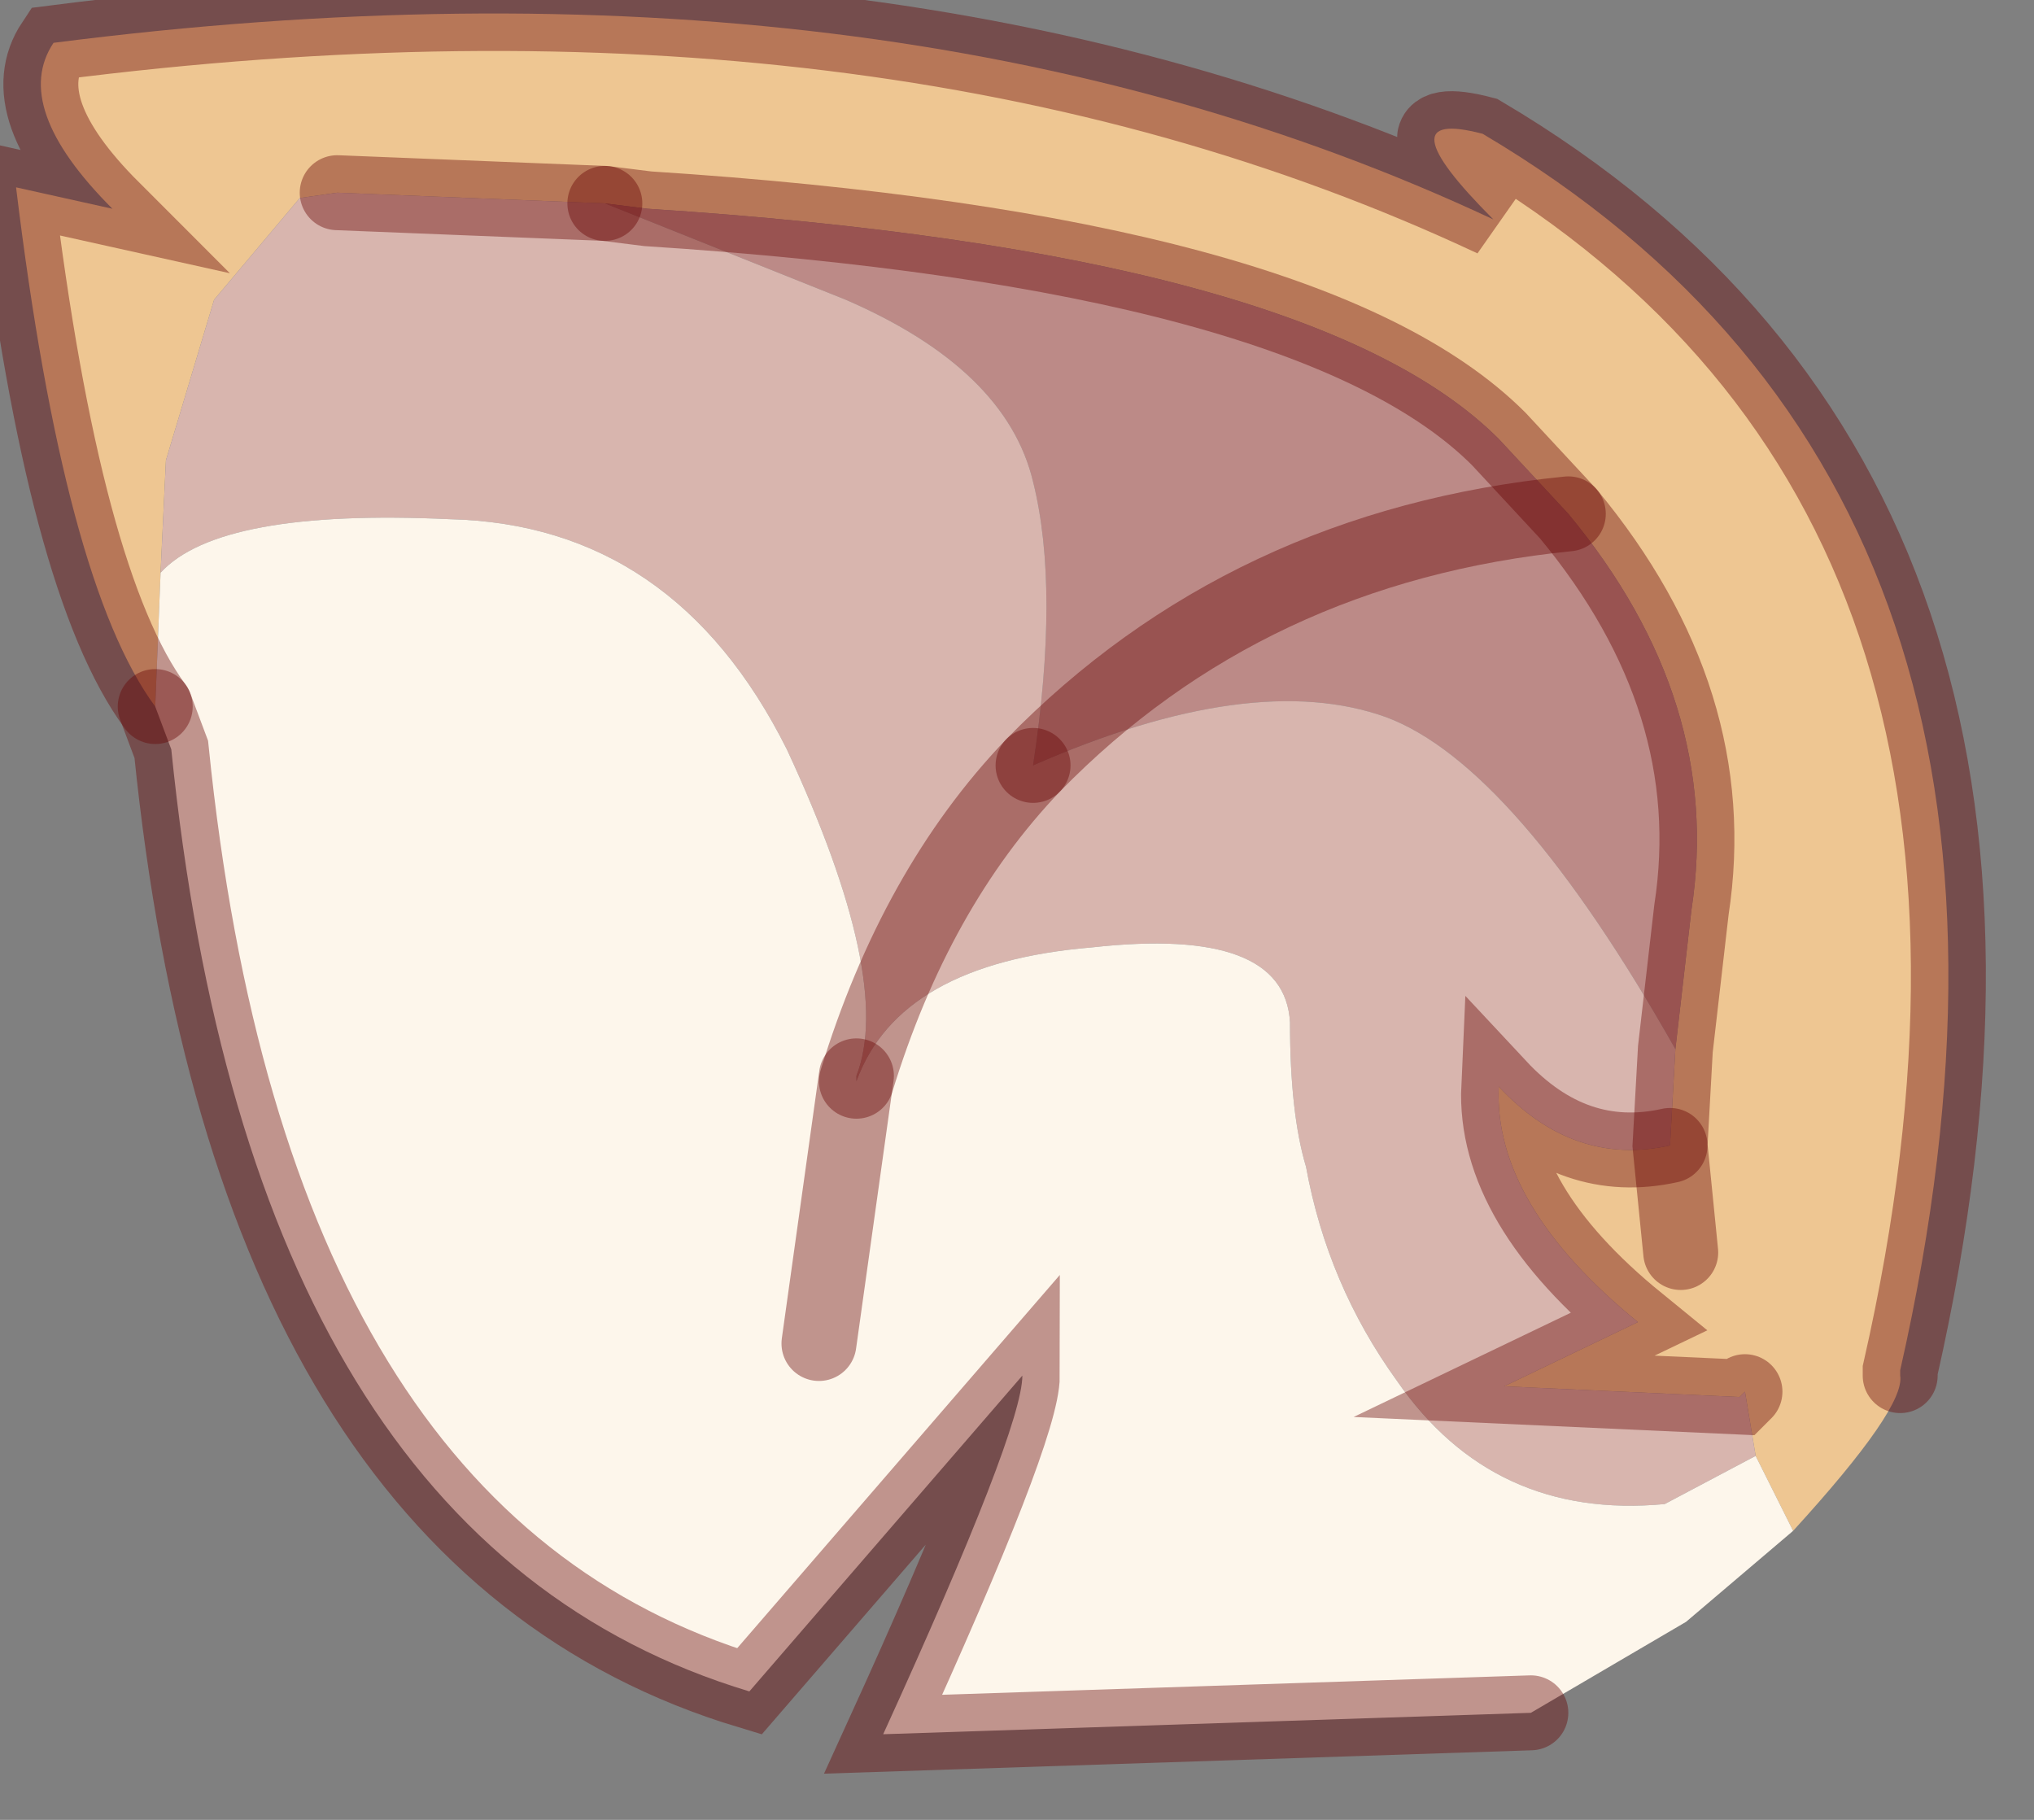 <?xml version="1.0" encoding="utf-8"?>
<svg version="1.1" id="Layer_1"
xmlns="http://www.w3.org/2000/svg"
xmlns:xlink="http://www.w3.org/1999/xlink"
width="19px" height="17px"
xml:space="preserve">
<rect width="100%" height="100%" fill="#808080" stroke="none"/>
<g id="PathID_1005" transform="matrix(1, 0, 0, 1, 10.95, 8.6)">
<path style="fill:#EEC692;fill-opacity:1" d="M5.8 5.7L5.45 5L5.35 4.4L5.3 4.45L3.1 4.35L4.35 3.75Q3 2.65 3.05 1.55Q3.75 2.3 4.65 2.1L4.75 3.1L4.65 2.1L4.7 1.2L4.85 -0.1Q5.15 -2.05 3.7 -3.8L3.05 -4.5Q1.3 -6.25 -4.9 -6.65L-5.3 -6.7L-7.8 -6.8L-8.15 -6.75L-8.95 -5.8L-9.4 -4.3L-9.45 -3.25L-9.5 -2Q-10.35 -3.15 -10.8 -6.85L-9.9 -6.65Q-10.85 -7.6 -10.45 -8.2Q-2.65 -9.2 3 -6.55Q1.95 -7.6 2.9 -7.35Q8.65 -3.95 6.8 4.2L6.8 4.25Q6.85 4.55 5.8 5.7" />
<path style="fill:#BC8A87;fill-opacity:1" d="M-1.3 -1.45Q0.7 -3.5 3.7 -3.8Q0.7 -3.5 -1.3 -1.45Q-1.05 -3.1 -1.3 -4.1Q-1.55 -5.15 -3.05 -5.8L-5.3 -6.7L-4.9 -6.65Q1.3 -6.25 3.05 -4.5L3.7 -3.8Q5.15 -2.05 4.85 -0.1L4.7 1.2Q3.2 -1.45 2 -1.9Q0.75 -2.35 -1.3 -1.45" />
<path style="fill:#D8B5AE;fill-opacity:1" d="M5.35 4.4L5.45 5L4.6 5.45Q3 5.6 2.1 4.3Q1.45 3.4 1.25 2.3Q1.1 1.8 1.1 0.95Q1.05 0.05 -0.75 0.25Q-2.55 0.4 -2.95 1.5L-2.95 1.45Q-2.6 0.55 -3.6 -1.6Q-4.65 -3.7 -6.75 -3.75Q-8.9 -3.85 -9.45 -3.25L-9.4 -4.3L-8.95 -5.8L-8.15 -6.75L-7.8 -6.8L-5.3 -6.7L-3.05 -5.8Q-1.55 -5.15 -1.3 -4.1Q-1.05 -3.1 -1.3 -1.45Q-2.4 -0.3 -2.95 1.5Q-2.4 -0.3 -1.3 -1.45Q0.75 -2.35 2 -1.9Q3.2 -1.45 4.7 1.2L4.65 2.1Q3.75 2.3 3.05 1.55Q3 2.65 4.35 3.75L3.1 4.35L5.3 4.45L5.35 4.4" />
<path style="fill:#FDF6EB;fill-opacity:1" d="M-6.75 -3.75Q-4.65 -3.7 -3.6 -1.6Q-2.6 0.55 -2.95 1.45L-3.3 3.95L-2.95 1.45L-2.95 1.5Q-2.55 0.4 -0.75 0.25Q1.05 0.05 1.1 0.95Q1.1 1.8 1.25 2.3Q1.45 3.4 2.1 4.3Q3 5.6 4.6 5.45L5.45 5L5.8 5.7L4.8 6.55L3.35 7.4L-2.7 7.6Q-1.4 4.75 -1.4 4.25L-3.95 7.2Q-8.6 5.8 -9.35 -1.6L-9.5 -2L-9.45 -3.25Q-8.9 -3.85 -6.75 -3.75" />
<path style="fill:none;stroke-width:0.7;stroke-linecap:round;stroke-linejoin:miter;stroke-miterlimit:5;stroke:#660000;stroke-opacity:0.4" d="M-5.3 -6.7L-4.9 -6.65Q1.3 -6.25 3.05 -4.5L3.7 -3.8Q5.15 -2.05 4.85 -0.1L4.7 1.2L4.65 2.1L4.75 3.1" />
<path style="fill:none;stroke-width:0.7;stroke-linecap:round;stroke-linejoin:miter;stroke-miterlimit:5;stroke:#660000;stroke-opacity:0.4" d="M6.8 4.25L6.8 4.2Q8.65 -3.95 2.9 -7.35Q1.95 -7.6 3 -6.55Q-2.65 -9.2 -10.45 -8.2Q-10.85 -7.6 -9.9 -6.65L-10.8 -6.85Q-10.35 -3.15 -9.5 -2" />
<path style="fill:none;stroke-width:0.7;stroke-linecap:round;stroke-linejoin:miter;stroke-miterlimit:5;stroke:#660000;stroke-opacity:0.4" d="M-7.8 -6.8L-5.3 -6.7" />
<path style="fill:none;stroke-width:0.7;stroke-linecap:round;stroke-linejoin:miter;stroke-miterlimit:5;stroke:#660000;stroke-opacity:0.4" d="M-1.3 -1.45Q0.7 -3.5 3.7 -3.8" />
<path style="fill:none;stroke-width:0.7;stroke-linecap:round;stroke-linejoin:miter;stroke-miterlimit:5;stroke:#660000;stroke-opacity:0.4" d="M4.65 2.1Q3.75 2.3 3.05 1.55Q3 2.65 4.35 3.75L3.1 4.35L5.3 4.45L5.35 4.4" />
<path style="fill:none;stroke-width:0.7;stroke-linecap:round;stroke-linejoin:miter;stroke-miterlimit:5;stroke:#660000;stroke-opacity:0.4" d="M-2.95 1.45L-3.3 3.95" />
<path style="fill:none;stroke-width:0.7;stroke-linecap:round;stroke-linejoin:miter;stroke-miterlimit:5;stroke:#660000;stroke-opacity:0.4" d="M3.35 7.4L-2.7 7.6Q-1.4 4.75 -1.4 4.25L-3.95 7.2Q-8.6 5.8 -9.35 -1.6L-9.5 -2" />
<path style="fill:none;stroke-width:0.7;stroke-linecap:round;stroke-linejoin:miter;stroke-miterlimit:5;stroke:#660000;stroke-opacity:0.4" d="M-1.3 -1.45Q-2.4 -0.3 -2.95 1.5" />
</g>
</svg>
